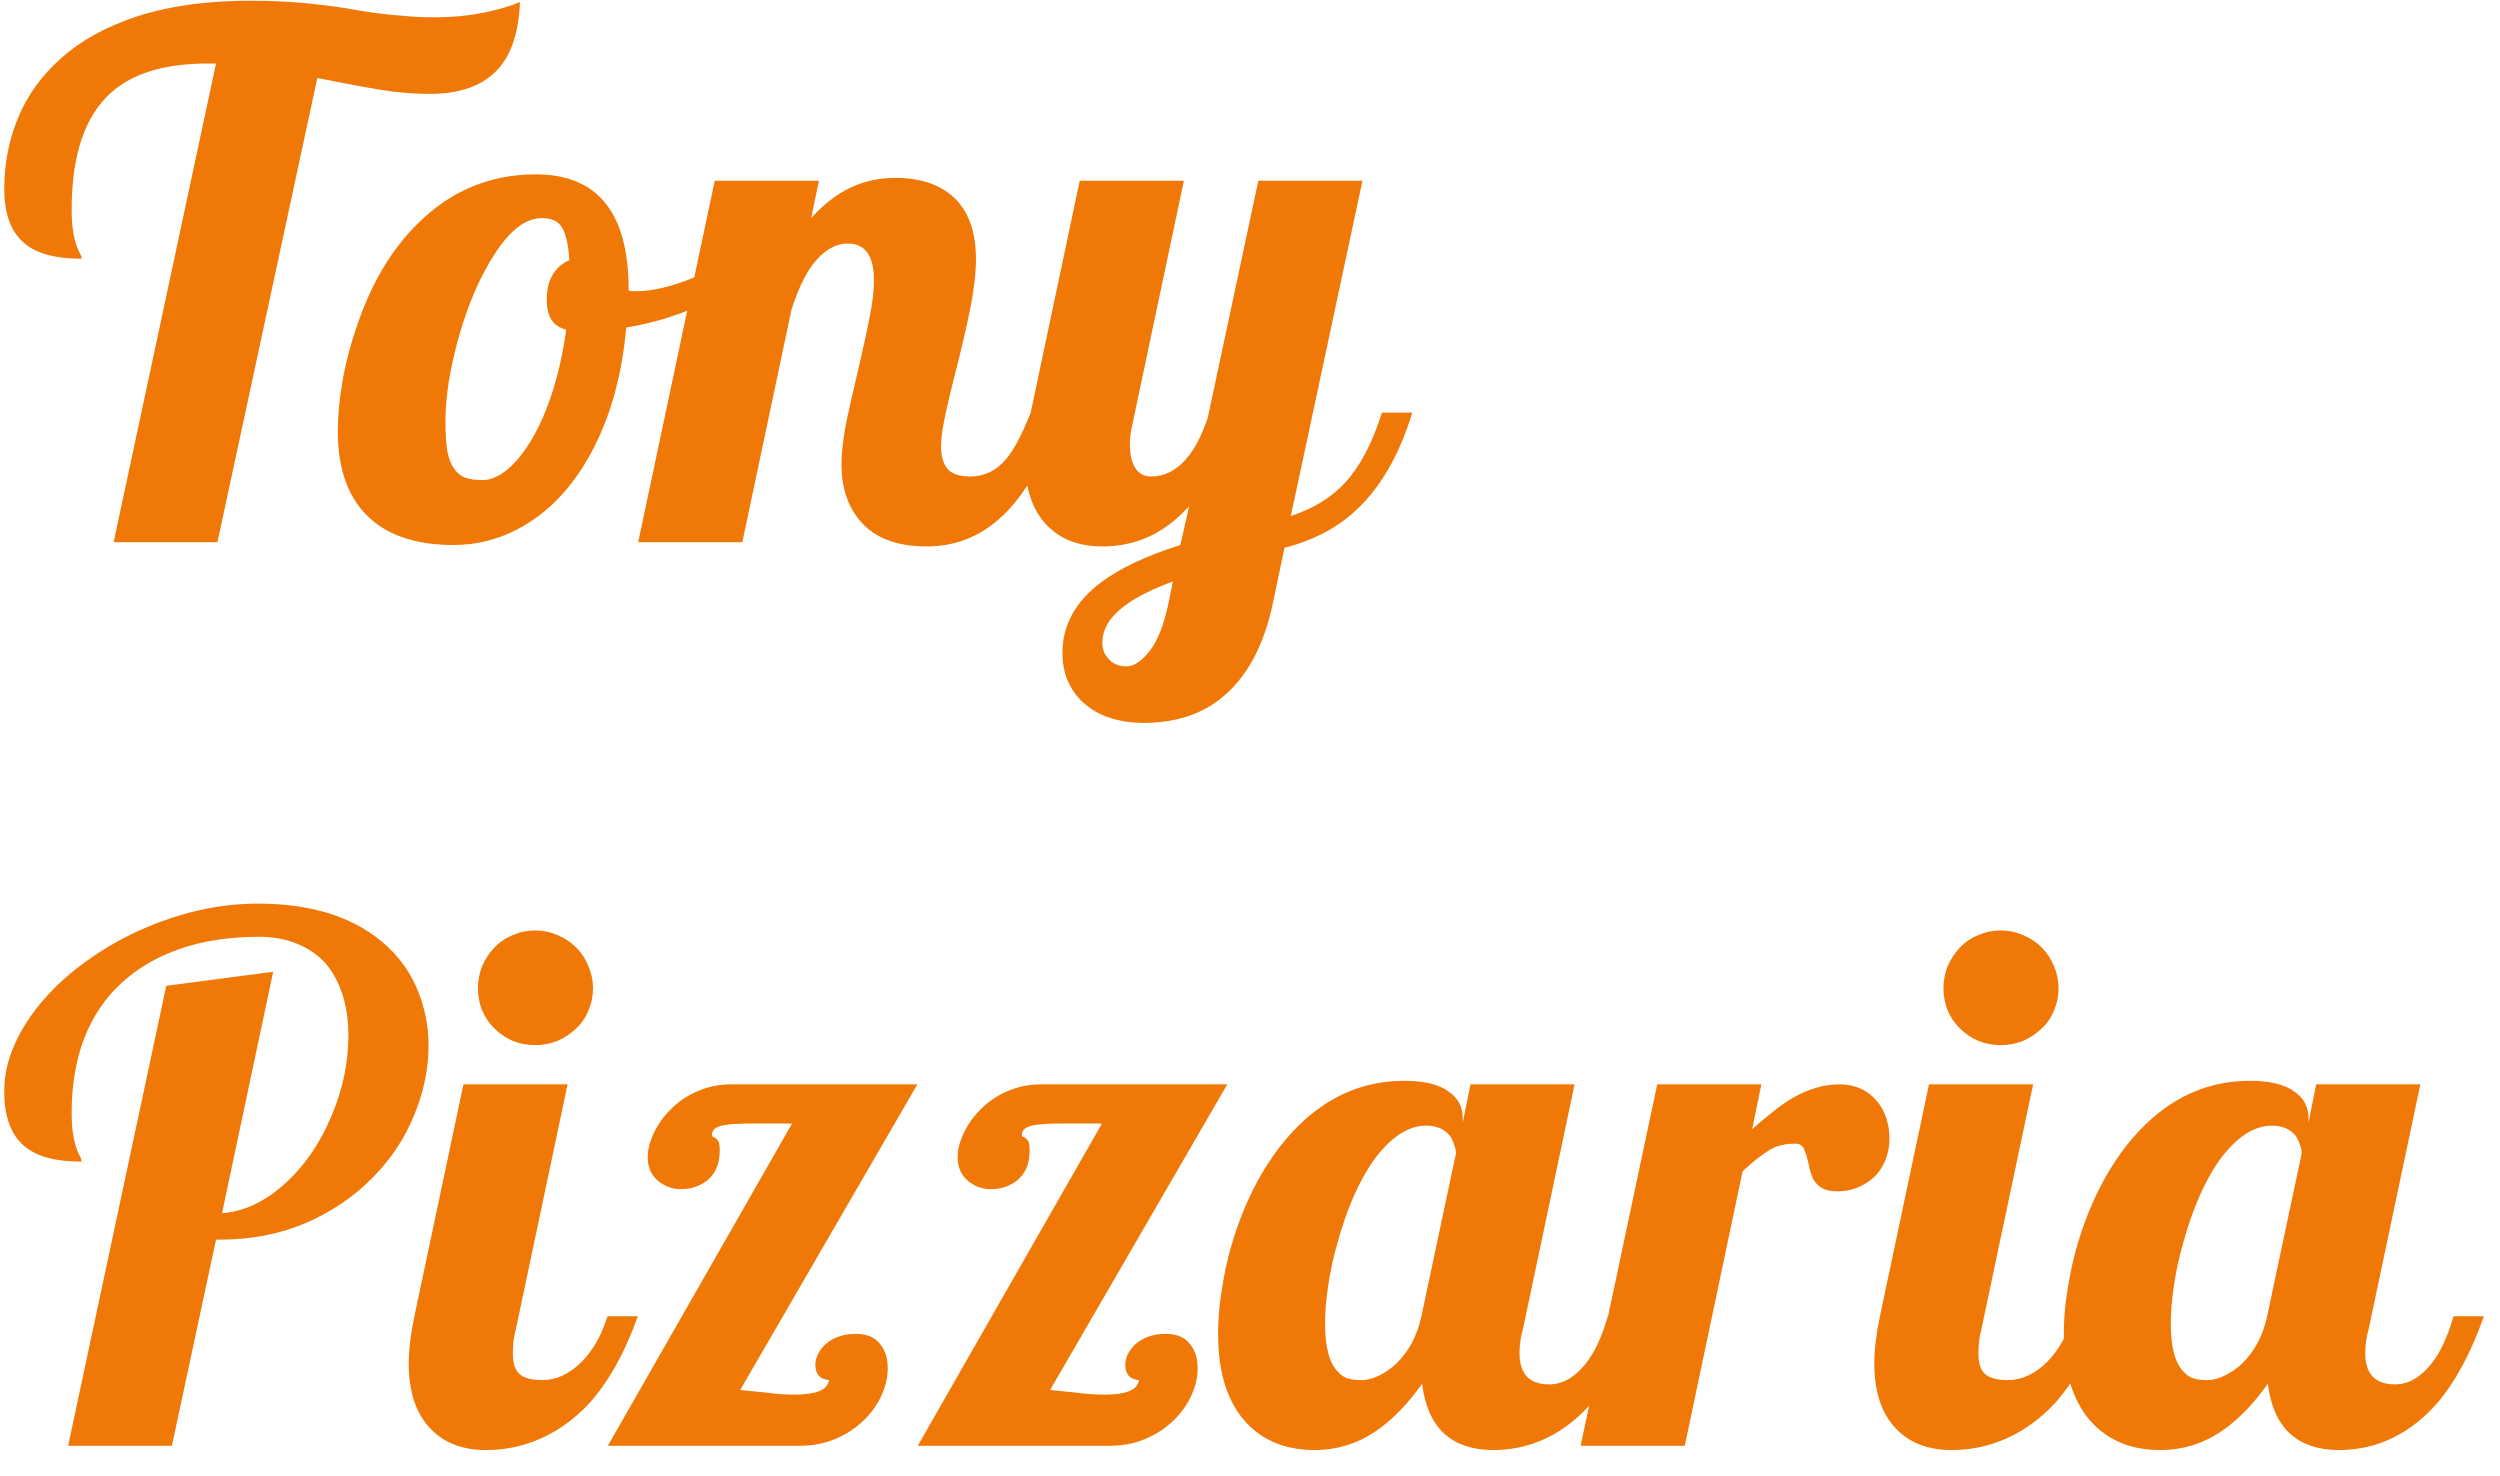<svg width="83" height="49" viewBox="0 0 83 49" fill="none" xmlns="http://www.w3.org/2000/svg">
<path d="M7.172 2.109H6.891C5.469 2.109 4.398 2.434 3.68 3.082C2.812 3.863 2.379 5.156 2.379 6.961C2.379 7.461 2.434 7.859 2.543 8.156C2.574 8.258 2.613 8.348 2.66 8.426C2.691 8.48 2.707 8.535 2.707 8.59C1.84 8.59 1.207 8.418 0.809 8.074C0.363 7.699 0.141 7.098 0.141 6.27C0.141 5.441 0.293 4.656 0.598 3.914C0.91 3.164 1.383 2.508 2.016 1.945C2.695 1.336 3.559 0.863 4.605 0.527C5.66 0.191 6.902 0.023 8.332 0.023C9.152 0.023 9.938 0.07 10.688 0.164C10.922 0.188 11.227 0.23 11.602 0.293C12.227 0.41 12.828 0.488 13.406 0.527C13.688 0.559 14.043 0.574 14.473 0.574C15.004 0.574 15.512 0.527 15.996 0.434C16.48 0.34 16.902 0.219 17.262 0.07C17.223 1.117 16.953 1.887 16.453 2.379C15.961 2.871 15.23 3.117 14.262 3.117C13.738 3.117 13.211 3.074 12.68 2.988C12.148 2.902 11.434 2.77 10.535 2.59L7.219 18H3.773L7.172 2.109ZM15.059 18.094C13.871 18.094 12.953 17.805 12.305 17.227C11.578 16.586 11.215 15.613 11.215 14.309C11.215 13.816 11.266 13.273 11.367 12.68C11.469 12.078 11.625 11.473 11.836 10.863C12.32 9.41 13.012 8.25 13.91 7.383C14.996 6.32 16.289 5.789 17.789 5.789C19.844 5.789 20.871 7.066 20.871 9.621V9.645C20.918 9.66 20.957 9.668 20.988 9.668H21.129C21.66 9.668 22.289 9.52 23.016 9.223C23.656 8.957 24.262 8.625 24.832 8.227L25.043 8.883C24.574 9.375 23.969 9.793 23.227 10.137C22.492 10.48 21.68 10.727 20.789 10.875C20.695 11.961 20.484 12.953 20.156 13.852C19.828 14.742 19.406 15.508 18.891 16.148C18.383 16.773 17.801 17.254 17.145 17.59C16.488 17.926 15.793 18.094 15.059 18.094ZM16.02 15.938C16.301 15.938 16.586 15.812 16.875 15.562C17.172 15.305 17.449 14.949 17.707 14.496C17.965 14.043 18.188 13.512 18.375 12.902C18.562 12.293 18.703 11.641 18.797 10.945C18.562 10.883 18.395 10.766 18.293 10.594C18.199 10.422 18.152 10.203 18.152 9.938C18.152 9.609 18.219 9.336 18.352 9.117C18.484 8.898 18.668 8.738 18.902 8.637C18.871 8.129 18.789 7.766 18.656 7.547C18.586 7.438 18.496 7.359 18.387 7.312C18.285 7.266 18.152 7.242 17.988 7.242C17.449 7.242 16.922 7.648 16.406 8.461C15.93 9.195 15.539 10.102 15.234 11.18C14.938 12.234 14.789 13.172 14.789 13.992C14.789 14.391 14.809 14.715 14.848 14.965C14.895 15.215 14.969 15.41 15.07 15.551C15.164 15.691 15.285 15.793 15.434 15.855C15.582 15.91 15.777 15.938 16.02 15.938ZM30.762 18.141C29.77 18.141 29.035 17.859 28.559 17.297C28.145 16.812 27.938 16.191 27.938 15.434C27.938 15.074 27.98 14.656 28.066 14.18C28.16 13.703 28.297 13.09 28.477 12.34C28.656 11.574 28.789 10.965 28.875 10.512C28.969 10.051 29.016 9.652 29.016 9.316C29.016 8.496 28.727 8.086 28.148 8.086C27.742 8.086 27.367 8.301 27.023 8.73C26.734 9.098 26.484 9.621 26.273 10.301L24.645 18H21.188L23.73 6H27.188L26.93 7.242C27.398 6.719 27.902 6.352 28.441 6.141C28.84 5.984 29.27 5.906 29.73 5.906C30.543 5.906 31.184 6.117 31.652 6.539C32.152 7 32.402 7.691 32.402 8.613C32.402 9.168 32.301 9.891 32.098 10.781C32.043 11.039 31.953 11.426 31.828 11.941C31.602 12.809 31.438 13.5 31.336 14.016C31.273 14.344 31.242 14.609 31.242 14.812C31.242 15.133 31.312 15.383 31.453 15.562C31.602 15.734 31.852 15.82 32.203 15.82C32.68 15.82 33.082 15.625 33.41 15.234C33.66 14.938 33.93 14.426 34.219 13.699H35.227C34.633 15.457 33.883 16.688 32.977 17.391C32.336 17.891 31.598 18.141 30.762 18.141ZM37.957 24C37.582 24 37.23 23.949 36.902 23.848C36.582 23.754 36.305 23.609 36.07 23.414C35.82 23.219 35.625 22.973 35.484 22.676C35.344 22.387 35.273 22.051 35.273 21.668C35.273 20.762 35.699 19.984 36.551 19.336C37.191 18.859 38.07 18.445 39.188 18.094L39.48 16.805C39.012 17.32 38.504 17.684 37.957 17.895C37.535 18.059 37.082 18.141 36.598 18.141C35.832 18.141 35.227 17.914 34.781 17.461C34.281 16.961 34.031 16.23 34.031 15.27C34.031 14.816 34.094 14.293 34.219 13.699L35.848 6H39.305L37.582 14.156C37.535 14.352 37.512 14.555 37.512 14.766C37.512 15.07 37.562 15.312 37.664 15.492C37.781 15.711 37.969 15.82 38.227 15.82C38.648 15.82 39.027 15.633 39.363 15.258C39.652 14.938 39.898 14.469 40.102 13.852L41.777 6H45.234L42.855 17.133C43.613 16.883 44.219 16.508 44.672 16.008C45.164 15.469 45.566 14.699 45.879 13.699H46.887C46.457 15.121 45.816 16.219 44.965 16.992C44.34 17.555 43.566 17.953 42.645 18.188L42.281 19.922C41.977 21.453 41.367 22.562 40.453 23.25C39.789 23.75 38.957 24 37.957 24ZM37.406 22.125C37.648 22.125 37.906 21.949 38.18 21.598C38.445 21.254 38.652 20.719 38.801 19.992L38.941 19.301C38.215 19.574 37.672 19.852 37.312 20.133C36.836 20.492 36.598 20.895 36.598 21.34C36.598 21.551 36.664 21.727 36.797 21.867C36.945 22.039 37.148 22.125 37.406 22.125ZM5.52 32.73L9.07 32.262L7.371 40.277C8.129 40.223 8.852 39.871 9.539 39.223C10.164 38.637 10.66 37.895 11.027 36.996C11.387 36.137 11.566 35.262 11.566 34.371C11.566 33.434 11.336 32.664 10.875 32.062C10.625 31.758 10.309 31.523 9.926 31.359C9.543 31.188 9.098 31.102 8.59 31.102C7.621 31.102 6.75 31.234 5.977 31.5C5.211 31.766 4.559 32.148 4.02 32.648C3.48 33.148 3.07 33.762 2.789 34.488C2.516 35.215 2.379 36.031 2.379 36.938C2.379 37.438 2.434 37.836 2.543 38.133C2.574 38.234 2.613 38.324 2.66 38.402C2.691 38.457 2.707 38.512 2.707 38.566C1.84 38.566 1.207 38.395 0.809 38.051C0.363 37.676 0.141 37.07 0.141 36.234C0.141 35.711 0.254 35.195 0.48 34.688C0.707 34.172 1.027 33.676 1.441 33.199C1.832 32.746 2.297 32.324 2.836 31.934C3.383 31.535 3.973 31.191 4.605 30.902C5.934 30.301 7.254 30 8.566 30C10.418 30 11.855 30.48 12.879 31.441C13.332 31.871 13.668 32.367 13.887 32.93C14.113 33.492 14.227 34.09 14.227 34.723C14.227 35.496 14.066 36.266 13.746 37.031C13.434 37.797 12.98 38.48 12.387 39.082C11.762 39.723 11.016 40.23 10.148 40.605C9.289 40.973 8.34 41.156 7.301 41.156H7.172L5.707 48H2.262L5.52 32.73ZM17.766 34.699C17.508 34.699 17.262 34.652 17.027 34.559C16.793 34.457 16.59 34.32 16.418 34.148C16.246 33.984 16.109 33.785 16.008 33.551C15.914 33.316 15.867 33.07 15.867 32.812C15.867 32.555 15.914 32.309 16.008 32.074C16.109 31.84 16.246 31.633 16.418 31.453C16.59 31.273 16.793 31.137 17.027 31.043C17.262 30.941 17.508 30.891 17.766 30.891C18.023 30.891 18.27 30.941 18.504 31.043C18.738 31.137 18.945 31.273 19.125 31.453C19.305 31.633 19.441 31.84 19.535 32.074C19.637 32.309 19.688 32.555 19.688 32.812C19.688 33.07 19.637 33.316 19.535 33.551C19.441 33.785 19.305 33.984 19.125 34.148C18.945 34.32 18.738 34.457 18.504 34.559C18.27 34.652 18.023 34.699 17.766 34.699ZM16.137 48.141C15.371 48.141 14.766 47.914 14.32 47.461C13.82 46.961 13.57 46.23 13.57 45.27C13.57 44.816 13.633 44.293 13.758 43.699L15.387 36H18.844L17.121 44.156C17.059 44.359 17.027 44.617 17.027 44.93C17.027 45.258 17.102 45.488 17.25 45.621C17.406 45.754 17.656 45.82 18 45.82C18.234 45.82 18.461 45.77 18.68 45.668C18.906 45.559 19.113 45.41 19.301 45.223C19.684 44.84 19.973 44.332 20.168 43.699H21.176C20.746 44.91 20.207 45.875 19.559 46.594C19.012 47.18 18.395 47.602 17.707 47.859C17.207 48.047 16.684 48.141 16.137 48.141ZM26.297 37.301H24.961C24.531 37.301 24.219 37.32 24.023 37.359C23.766 37.406 23.637 37.512 23.637 37.676C23.637 37.715 23.652 37.738 23.684 37.746C23.746 37.762 23.805 37.816 23.859 37.91C23.883 37.965 23.895 38.062 23.895 38.203C23.895 38.625 23.762 38.949 23.496 39.176C23.246 39.379 22.949 39.48 22.605 39.48C22.324 39.48 22.074 39.391 21.855 39.211C21.621 39.016 21.504 38.754 21.504 38.426C21.504 38.176 21.57 37.91 21.703 37.629C21.836 37.34 22.02 37.078 22.254 36.844C22.504 36.586 22.801 36.383 23.145 36.234C23.496 36.078 23.875 36 24.281 36H30.457L24.574 46.148C24.652 46.156 24.926 46.184 25.395 46.23C25.723 46.277 26.055 46.301 26.391 46.301C26.719 46.301 26.98 46.266 27.176 46.195C27.371 46.125 27.488 46 27.527 45.82C27.371 45.805 27.254 45.754 27.176 45.668C27.105 45.574 27.07 45.457 27.07 45.316C27.07 45.199 27.098 45.082 27.152 44.965C27.215 44.84 27.301 44.727 27.41 44.625C27.676 44.398 28.008 44.285 28.406 44.285C28.766 44.285 29.031 44.391 29.203 44.602C29.383 44.812 29.473 45.09 29.473 45.434C29.473 45.715 29.406 46.008 29.273 46.312C29.141 46.609 28.949 46.883 28.699 47.133C28.434 47.398 28.117 47.609 27.75 47.766C27.391 47.922 26.988 48 26.543 48H20.18L26.297 37.301ZM36.586 37.301H35.25C34.82 37.301 34.508 37.32 34.312 37.359C34.055 37.406 33.926 37.512 33.926 37.676C33.926 37.715 33.941 37.738 33.973 37.746C34.035 37.762 34.094 37.816 34.148 37.91C34.172 37.965 34.184 38.062 34.184 38.203C34.184 38.625 34.051 38.949 33.785 39.176C33.535 39.379 33.238 39.48 32.895 39.48C32.613 39.48 32.363 39.391 32.145 39.211C31.91 39.016 31.793 38.754 31.793 38.426C31.793 38.176 31.859 37.91 31.992 37.629C32.125 37.34 32.309 37.078 32.543 36.844C32.793 36.586 33.09 36.383 33.434 36.234C33.785 36.078 34.164 36 34.57 36H40.746L34.863 46.148C34.941 46.156 35.215 46.184 35.684 46.23C36.012 46.277 36.344 46.301 36.68 46.301C37.008 46.301 37.27 46.266 37.465 46.195C37.66 46.125 37.777 46 37.816 45.82C37.66 45.805 37.543 45.754 37.465 45.668C37.395 45.574 37.359 45.457 37.359 45.316C37.359 45.199 37.387 45.082 37.441 44.965C37.504 44.84 37.59 44.727 37.699 44.625C37.965 44.398 38.297 44.285 38.695 44.285C39.055 44.285 39.32 44.391 39.492 44.602C39.672 44.812 39.762 45.09 39.762 45.434C39.762 45.715 39.695 46.008 39.562 46.312C39.43 46.609 39.238 46.883 38.988 47.133C38.723 47.398 38.406 47.609 38.039 47.766C37.68 47.922 37.277 48 36.832 48H30.469L36.586 37.301ZM43.641 48.141C42.727 48.141 41.988 47.855 41.426 47.285C40.77 46.613 40.441 45.613 40.441 44.285C40.441 43.723 40.5 43.129 40.617 42.504C40.727 41.879 40.891 41.262 41.109 40.652C41.609 39.277 42.293 38.168 43.16 37.324C44.16 36.363 45.312 35.883 46.617 35.883C47.266 35.883 47.75 35.996 48.07 36.223C48.398 36.441 48.562 36.734 48.562 37.102V37.277L48.82 36H52.277L50.555 44.156C50.484 44.391 50.449 44.648 50.449 44.93C50.449 45.617 50.777 45.961 51.434 45.961C51.871 45.961 52.27 45.738 52.629 45.293C52.934 44.918 53.184 44.387 53.379 43.699H54.387C53.957 44.918 53.438 45.883 52.828 46.594C52.312 47.18 51.73 47.602 51.082 47.859C50.605 48.047 50.102 48.141 49.57 48.141C48.891 48.141 48.348 47.957 47.941 47.59C47.543 47.215 47.301 46.664 47.215 45.938C46.762 46.578 46.285 47.078 45.785 47.438C45.145 47.906 44.43 48.141 43.641 48.141ZM45.199 45.82C45.379 45.82 45.566 45.773 45.762 45.68C45.965 45.586 46.16 45.453 46.348 45.281C46.77 44.875 47.051 44.348 47.191 43.699L48.34 38.285C48.34 38.207 48.32 38.117 48.281 38.016C48.25 37.906 48.203 37.805 48.141 37.711C47.953 37.484 47.691 37.371 47.355 37.371C47.035 37.371 46.723 37.477 46.418 37.688C46.121 37.898 45.84 38.191 45.574 38.566C45.105 39.246 44.719 40.133 44.414 41.227C44.273 41.711 44.168 42.191 44.098 42.668C44.027 43.137 43.992 43.562 43.992 43.945C43.992 44.742 44.141 45.281 44.438 45.562C44.539 45.672 44.652 45.742 44.777 45.773C44.902 45.805 45.043 45.82 45.199 45.82ZM55.02 36H58.477L58.172 37.488C58.719 37.004 59.164 36.66 59.508 36.457C60.039 36.152 60.559 36 61.066 36C61.582 36 61.996 36.184 62.309 36.551C62.449 36.715 62.555 36.906 62.625 37.125C62.695 37.336 62.73 37.562 62.73 37.805C62.73 38.023 62.695 38.234 62.625 38.438C62.555 38.641 62.449 38.824 62.309 38.988C62.152 39.16 61.961 39.297 61.734 39.398C61.516 39.5 61.27 39.551 60.996 39.551C60.785 39.551 60.617 39.516 60.492 39.445C60.367 39.375 60.27 39.273 60.199 39.141C60.137 39.008 60.094 38.879 60.07 38.754C60 38.418 59.93 38.195 59.859 38.086C59.805 38.008 59.719 37.969 59.602 37.969C59.266 37.969 58.98 38.039 58.746 38.18C58.512 38.32 58.215 38.555 57.855 38.883L55.934 48H52.477L55.02 36ZM66.422 34.699C66.164 34.699 65.918 34.652 65.684 34.559C65.449 34.457 65.246 34.32 65.074 34.148C64.902 33.984 64.766 33.785 64.664 33.551C64.57 33.316 64.523 33.07 64.523 32.812C64.523 32.555 64.57 32.309 64.664 32.074C64.766 31.84 64.902 31.633 65.074 31.453C65.246 31.273 65.449 31.137 65.684 31.043C65.918 30.941 66.164 30.891 66.422 30.891C66.68 30.891 66.926 30.941 67.16 31.043C67.394 31.137 67.602 31.273 67.781 31.453C67.961 31.633 68.098 31.84 68.191 32.074C68.293 32.309 68.344 32.555 68.344 32.812C68.344 33.07 68.293 33.316 68.191 33.551C68.098 33.785 67.961 33.984 67.781 34.148C67.602 34.32 67.394 34.457 67.16 34.559C66.926 34.652 66.68 34.699 66.422 34.699ZM64.793 48.141C64.027 48.141 63.422 47.914 62.977 47.461C62.477 46.961 62.227 46.23 62.227 45.27C62.227 44.816 62.289 44.293 62.414 43.699L64.043 36H67.5L65.777 44.156C65.715 44.359 65.684 44.617 65.684 44.93C65.684 45.258 65.758 45.488 65.906 45.621C66.062 45.754 66.312 45.82 66.656 45.82C66.891 45.82 67.117 45.77 67.336 45.668C67.562 45.559 67.769 45.41 67.957 45.223C68.34 44.84 68.629 44.332 68.824 43.699H69.832C69.402 44.91 68.863 45.875 68.215 46.594C67.668 47.18 67.051 47.602 66.363 47.859C65.863 48.047 65.34 48.141 64.793 48.141ZM71.719 48.141C70.805 48.141 70.066 47.855 69.504 47.285C68.848 46.613 68.519 45.613 68.519 44.285C68.519 43.723 68.578 43.129 68.695 42.504C68.805 41.879 68.969 41.262 69.188 40.652C69.688 39.277 70.371 38.168 71.238 37.324C72.238 36.363 73.391 35.883 74.695 35.883C75.344 35.883 75.828 35.996 76.148 36.223C76.477 36.441 76.641 36.734 76.641 37.102V37.277L76.898 36H80.356L78.633 44.156C78.562 44.391 78.527 44.648 78.527 44.93C78.527 45.617 78.856 45.961 79.512 45.961C79.949 45.961 80.348 45.738 80.707 45.293C81.012 44.918 81.262 44.387 81.457 43.699H82.465C82.035 44.918 81.516 45.883 80.906 46.594C80.391 47.18 79.809 47.602 79.16 47.859C78.684 48.047 78.18 48.141 77.648 48.141C76.969 48.141 76.426 47.957 76.019 47.59C75.621 47.215 75.379 46.664 75.293 45.938C74.84 46.578 74.363 47.078 73.863 47.438C73.223 47.906 72.508 48.141 71.719 48.141ZM73.277 45.82C73.457 45.82 73.644 45.773 73.84 45.68C74.043 45.586 74.238 45.453 74.426 45.281C74.848 44.875 75.129 44.348 75.269 43.699L76.418 38.285C76.418 38.207 76.398 38.117 76.359 38.016C76.328 37.906 76.281 37.805 76.219 37.711C76.031 37.484 75.769 37.371 75.434 37.371C75.113 37.371 74.801 37.477 74.496 37.688C74.199 37.898 73.918 38.191 73.652 38.566C73.184 39.246 72.797 40.133 72.492 41.227C72.352 41.711 72.246 42.191 72.176 42.668C72.106 43.137 72.07 43.562 72.07 43.945C72.07 44.742 72.219 45.281 72.516 45.562C72.617 45.672 72.731 45.742 72.856 45.773C72.981 45.805 73.121 45.82 73.277 45.82Z" fill="#F07807"/>
</svg>

